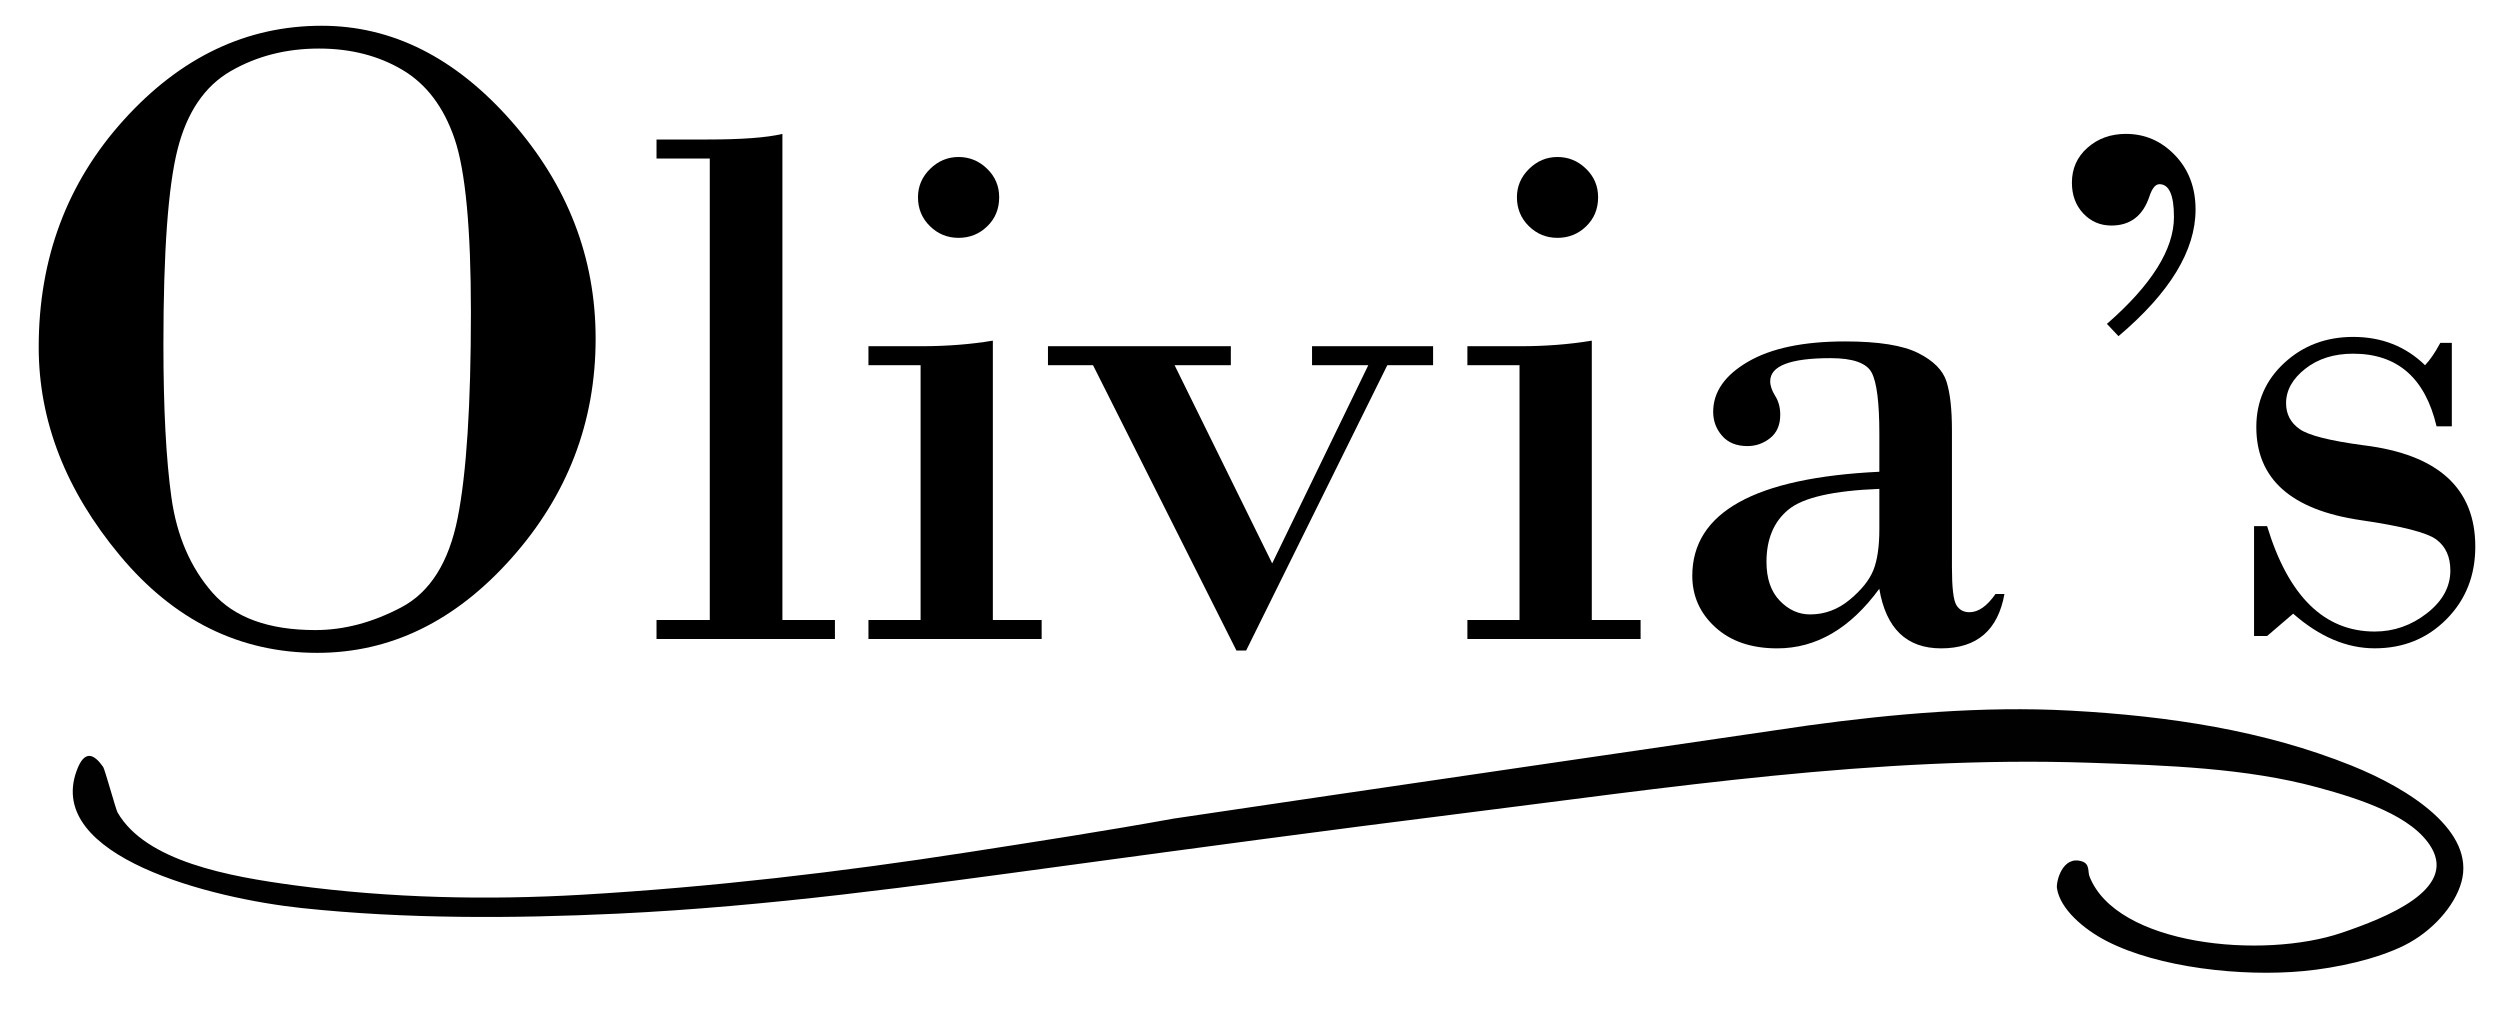 <?xml version="1.0" encoding="utf-8"?>
<!-- Generator: Adobe Illustrator 16.0.0, SVG Export Plug-In . SVG Version: 6.00 Build 0)  -->
<!DOCTYPE svg PUBLIC "-//W3C//DTD SVG 1.1//EN" "http://www.w3.org/Graphics/SVG/1.1/DTD/svg11.dtd">
<svg version="1.1" id="Layer_1" xmlns="http://www.w3.org/2000/svg" xmlns:xlink="http://www.w3.org/1999/xlink" x="0px" y="0px"
	 width="135px" height="55px" viewBox="0 0 135 55" enable-background="new 0 0 135 55" xml:space="preserve">
<g>
	<path d="M17.127,35.254c-4.184,0-7.736-1.754-10.656-5.262S2.09,22.735,2.09,18.745c0-4.795,1.533-8.886,4.598-12.273
		s6.625-5.081,10.68-5.081c3.814,0,7.233,1.722,10.258,5.165c3.025,3.444,4.538,7.354,4.538,11.73c0,4.505-1.517,8.46-4.55,11.863
		C24.582,33.553,21.086,35.254,17.127,35.254z M17.224,2.622c-1.771,0-3.359,0.406-4.767,1.219
		c-1.408,0.813-2.365,2.225-2.872,4.236c-0.507,2.012-0.761,5.52-0.761,10.524c0,3.459,0.145,6.219,0.435,8.279
		s1.026,3.765,2.208,5.117c1.183,1.352,3.037,2.027,5.563,2.027c1.545,0,3.093-0.41,4.646-1.231c1.553-0.82,2.566-2.434,3.041-4.839
		c0.475-2.406,0.712-6.103,0.712-11.091c0-4.521-0.293-7.643-0.881-9.365c-0.587-1.722-1.529-2.965-2.824-3.729
		C20.43,3.004,18.929,2.622,17.224,2.622z"/>
	<path d="M38.328,33.48V8.559h-2.876V7.533h2.755c1.851,0,3.198-0.101,4.043-0.302V33.48h2.836v1.025h-9.634V33.48H38.328z"/>
	<path d="M53.614,18.395V33.48h2.635v1.025h-9.353V33.48h2.816V19.722h-2.816v-1.026h2.856
		C51.12,18.696,52.407,18.596,53.614,18.395z M49.571,10.651c0-0.59,0.218-1.099,0.654-1.529c0.436-0.429,0.949-0.644,1.539-0.644
		s1.103,0.211,1.539,0.634c0.436,0.422,0.653,0.935,0.653,1.539c0,0.63-0.214,1.153-0.644,1.569
		c-0.429,0.416-0.945,0.624-1.549,0.624c-0.603,0-1.12-0.211-1.549-0.634C49.785,11.787,49.571,11.268,49.571,10.651z"/>
	<path d="M74.914,19.722l-7.623,15.407h-0.523l-7.744-15.407h-2.434v-1.026h9.875v1.026h-3.037l5.27,10.701l5.189-10.701h-3.037
		v-1.026h6.537v1.026H74.914z"/>
	<path d="M85.957,18.395V33.48h2.635v1.025h-9.353V33.48h2.815V19.722h-2.815v-1.026h2.856
		C83.463,18.696,84.75,18.596,85.957,18.395z M81.914,10.651c0-0.59,0.218-1.099,0.654-1.529c0.436-0.429,0.948-0.644,1.538-0.644
		s1.103,0.211,1.539,0.634c0.436,0.422,0.653,0.935,0.653,1.539c0,0.63-0.215,1.153-0.644,1.569
		c-0.429,0.416-0.945,0.624-1.549,0.624s-1.119-0.211-1.549-0.634C82.129,11.787,81.914,11.268,81.914,10.651z"/>
	<path d="M101.485,25.475v-2.051c0-1.676-0.138-2.776-0.413-3.299c-0.274-0.523-1.016-0.785-2.223-0.785
		c-2.172,0-3.258,0.416-3.258,1.247c0,0.242,0.09,0.506,0.271,0.795c0.181,0.288,0.271,0.627,0.271,1.016
		c0,0.55-0.182,0.969-0.543,1.257c-0.362,0.289-0.771,0.433-1.228,0.433c-0.59,0-1.046-0.184-1.367-0.553
		c-0.322-0.369-0.483-0.801-0.483-1.297c0-1.073,0.627-1.974,1.881-2.705s3-1.096,5.24-1.096c1.796,0,3.11,0.208,3.942,0.624
		c0.831,0.416,1.344,0.932,1.538,1.549s0.292,1.488,0.292,2.615v7.402c0,1.086,0.077,1.764,0.231,2.031
		c0.153,0.269,0.392,0.402,0.714,0.402c0.482,0,0.952-0.328,1.408-0.985h0.482c-0.349,1.958-1.488,2.937-3.419,2.937
		c-1.864,0-2.978-1.072-3.339-3.219c-1.569,2.146-3.406,3.219-5.512,3.219c-1.395,0-2.508-0.379-3.339-1.137
		c-0.832-0.757-1.247-1.686-1.247-2.785C91.388,27.667,94.753,25.796,101.485,25.475z M101.485,28.572V26.4
		c-2.481,0.094-4.117,0.466-4.908,1.117s-1.187,1.592-1.187,2.826c0,0.898,0.237,1.596,0.714,2.092
		c0.476,0.496,1.022,0.744,1.64,0.744c0.791,0,1.505-0.265,2.142-0.795c0.637-0.529,1.063-1.063,1.277-1.599
		C101.377,30.249,101.485,29.511,101.485,28.572z"/>
	<path d="M114.398,18.153l-0.624-0.664c2.414-2.105,3.62-4.03,3.62-5.773c0-1.18-0.261-1.77-0.784-1.77
		c-0.215,0-0.396,0.221-0.543,0.664c-0.349,1.046-1.032,1.569-2.052,1.569c-0.604,0-1.109-0.218-1.519-0.654
		c-0.409-0.436-0.613-0.989-0.613-1.66c0-0.764,0.281-1.394,0.845-1.891c0.563-0.496,1.254-0.744,2.071-0.744
		c1.033,0,1.918,0.386,2.655,1.157s1.106,1.747,1.106,2.926C118.562,13.527,117.174,15.807,114.398,18.153z"/>
	<path d="M132.399,18.515v4.506h-0.825c-0.616-2.615-2.118-3.922-4.505-3.922c-1.033,0-1.895,0.271-2.585,0.814
		c-0.69,0.543-1.036,1.164-1.036,1.861c0,0.59,0.245,1.056,0.734,1.398c0.489,0.342,1.646,0.633,3.47,0.875
		c4.01,0.496,6.014,2.32,6.014,5.471c0,1.569-0.52,2.876-1.559,3.922s-2.33,1.569-3.872,1.569c-1.515,0-2.983-0.624-4.404-1.871
		l-1.408,1.207h-0.704v-5.934h0.704c1.153,3.795,3.091,5.692,5.813,5.692c1.033,0,1.972-0.328,2.816-0.985s1.267-1.429,1.267-2.313
		c0-0.737-0.251-1.294-0.754-1.669c-0.503-0.376-1.86-0.725-4.073-1.046c-3.768-0.55-5.651-2.226-5.651-5.029
		c0-1.381,0.506-2.538,1.519-3.47c1.012-0.932,2.249-1.398,3.711-1.398c1.542,0,2.836,0.51,3.882,1.529
		c0.268-0.282,0.543-0.684,0.824-1.207H132.399z"/>
</g>
<path fill="#010101" d="M5.571,41.415c-0.502-0.716-1.012-0.943-1.431,0.201c-1.7,4.636,7.249,6.902,12.174,7.421
	c5.606,0.593,11.393,0.564,17.013,0.301c8.217-0.388,16.156-1.498,24.205-2.59c7.063-0.958,14.128-1.913,21.213-2.798
	c11.25-1.404,22.557-3.152,34.108-2.761c4.086,0.14,8.434,0.276,12.301,1.331c2.312,0.629,5.148,1.542,6.149,3.264
	c1.317,2.269-2.428,3.762-4.846,4.585c-4.286,1.457-12.189,0.689-13.629-3.057c-0.092-0.24,0.031-0.652-0.389-0.793
	c-1.068-0.355-1.418,1.097-1.363,1.449c0.171,1.117,1.428,2.202,2.683,2.849c2.785,1.439,7.305,1.937,10.631,1.621
	c1.803-0.169,3.933-0.641,5.424-1.377c1.521-0.751,2.743-2.136,3.102-3.427c0.765-2.741-2.795-5.029-5.92-6.287
	c-4.716-1.896-9.86-2.685-15.229-2.975c-4.672-0.253-9.554,0.177-14.114,0.801c0,0-27.137,3.962-34.278,5.032
	c-3.689,0.669-7.416,1.244-11.139,1.822c-6.848,1.062-13.791,1.878-20.799,2.288c-5.157,0.299-10.349,0.184-15.464-0.499
	c-3.619-0.483-8.1-1.297-9.627-3.947C6.257,43.715,5.661,41.543,5.571,41.415z"/>
</svg>
